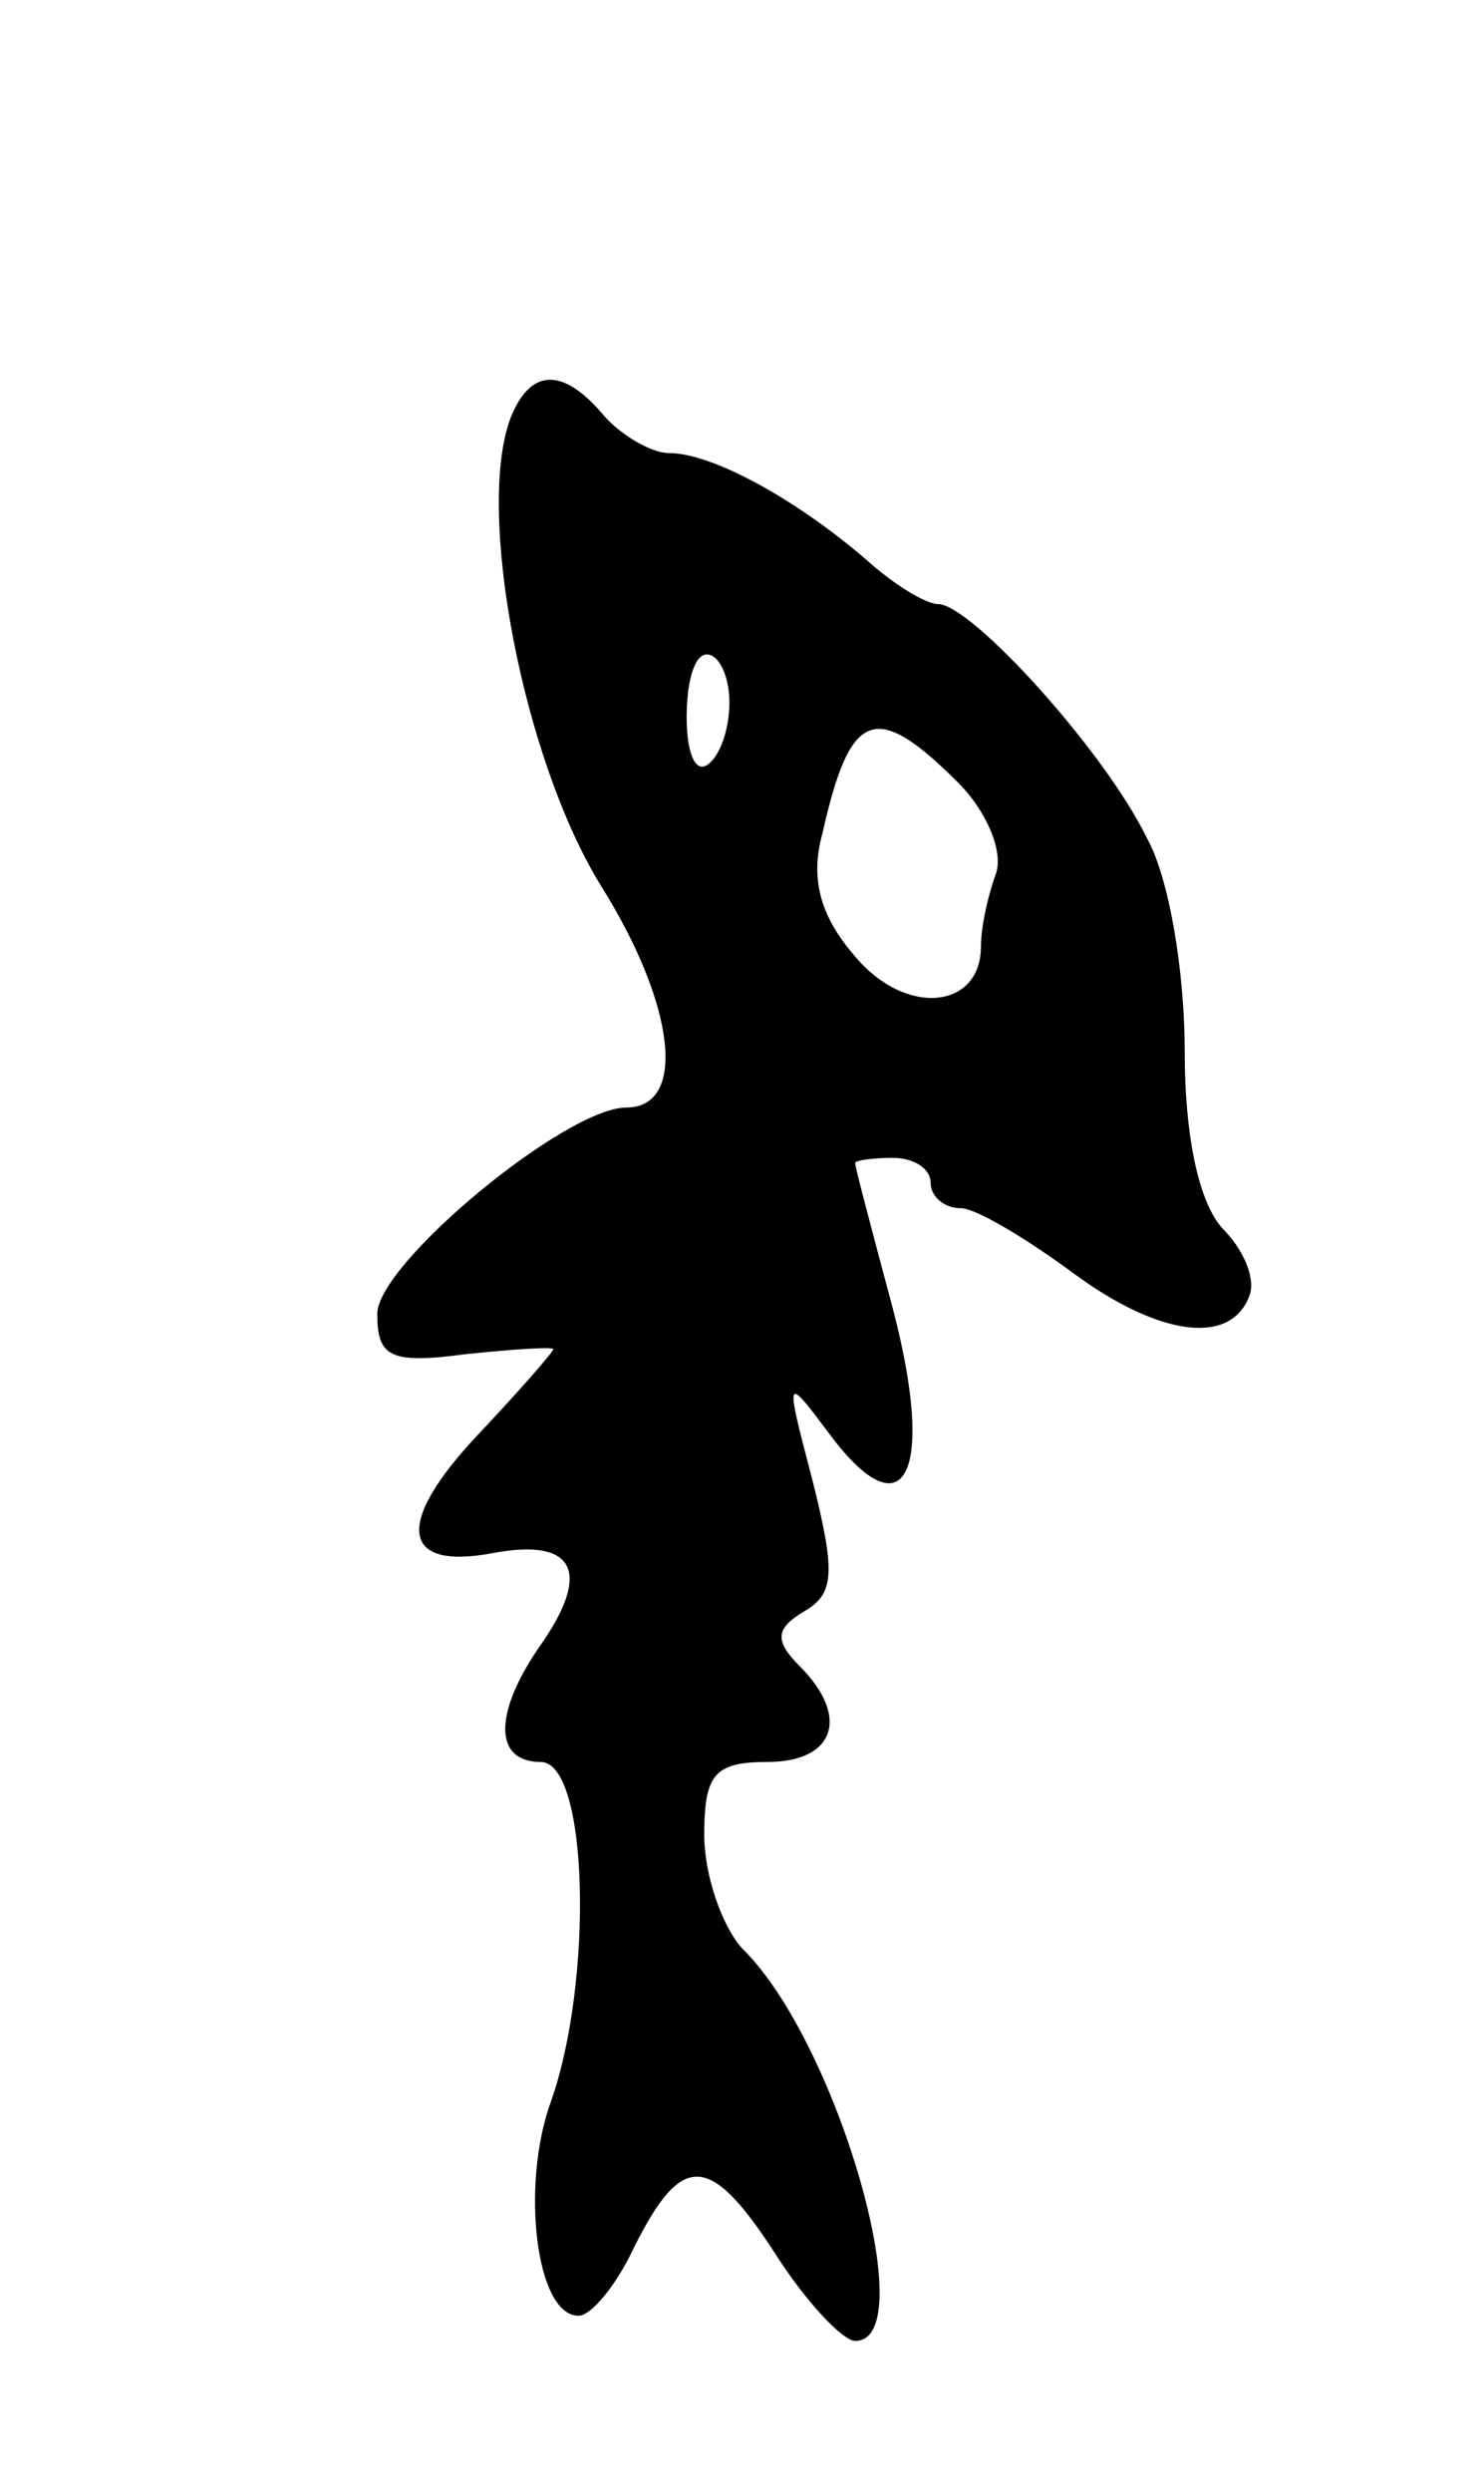 <svg version="1.0" xmlns="http://www.w3.org/2000/svg"
 width="59pt" height="99pt" viewBox="0 0 59 99"
 preserveAspectRatio="xMidYMid meet">
<g transform="translate(0,99) scale(0.1,-0.1)"
fill="#000000" stroke="none">
<path d="M203 824 c-14 -37 5 -136 36 -186 30 -48 34 -88 10 -88 -24 0 -99
-62 -99 -82 0 -17 5 -20 35 -16 19 2 35 3 35 2 0 -1 -13 -16 -30 -34 -33 -35
-31 -54 6 -47 32 6 39 -7 20 -35 -20 -28 -20 -48 -1 -48 19 0 21 -87 4 -135
-12 -33 -6 -85 11 -85 5 0 15 12 22 27 19 38 30 38 56 -2 12 -19 27 -35 32
-35 27 0 -7 119 -45 156 -8 9 -15 29 -15 45 0 24 4 29 25 29 27 0 33 18 13 38
-10 10 -10 15 2 22 12 7 12 16 3 52 -11 42 -11 42 7 18 30 -40 42 -15 25 50
-8 30 -15 56 -15 58 0 1 7 2 15 2 8 0 15 -4 15 -10 0 -5 5 -10 12 -10 6 0 26
-12 45 -26 34 -25 63 -29 70 -8 2 7 -3 18 -11 26 -9 10 -15 35 -15 71 0 30 -6
68 -15 84 -17 35 -70 93 -83 93 -5 0 -18 8 -29 18 -28 24 -61 42 -78 42 -7 0
-19 7 -26 15 -16 19 -29 19 -37 -1z m87 -113 c0 -11 -4 -22 -9 -25 -5 -3 -8 6
-8 19 0 14 3 25 8 25 5 0 9 -9 9 -19z m91 -32 c11 -11 18 -27 15 -36 -3 -8 -6
-21 -6 -29 0 -25 -30 -28 -50 -4 -14 16 -18 31 -13 49 11 49 21 53 54 20z"/>
</g>
</svg>
